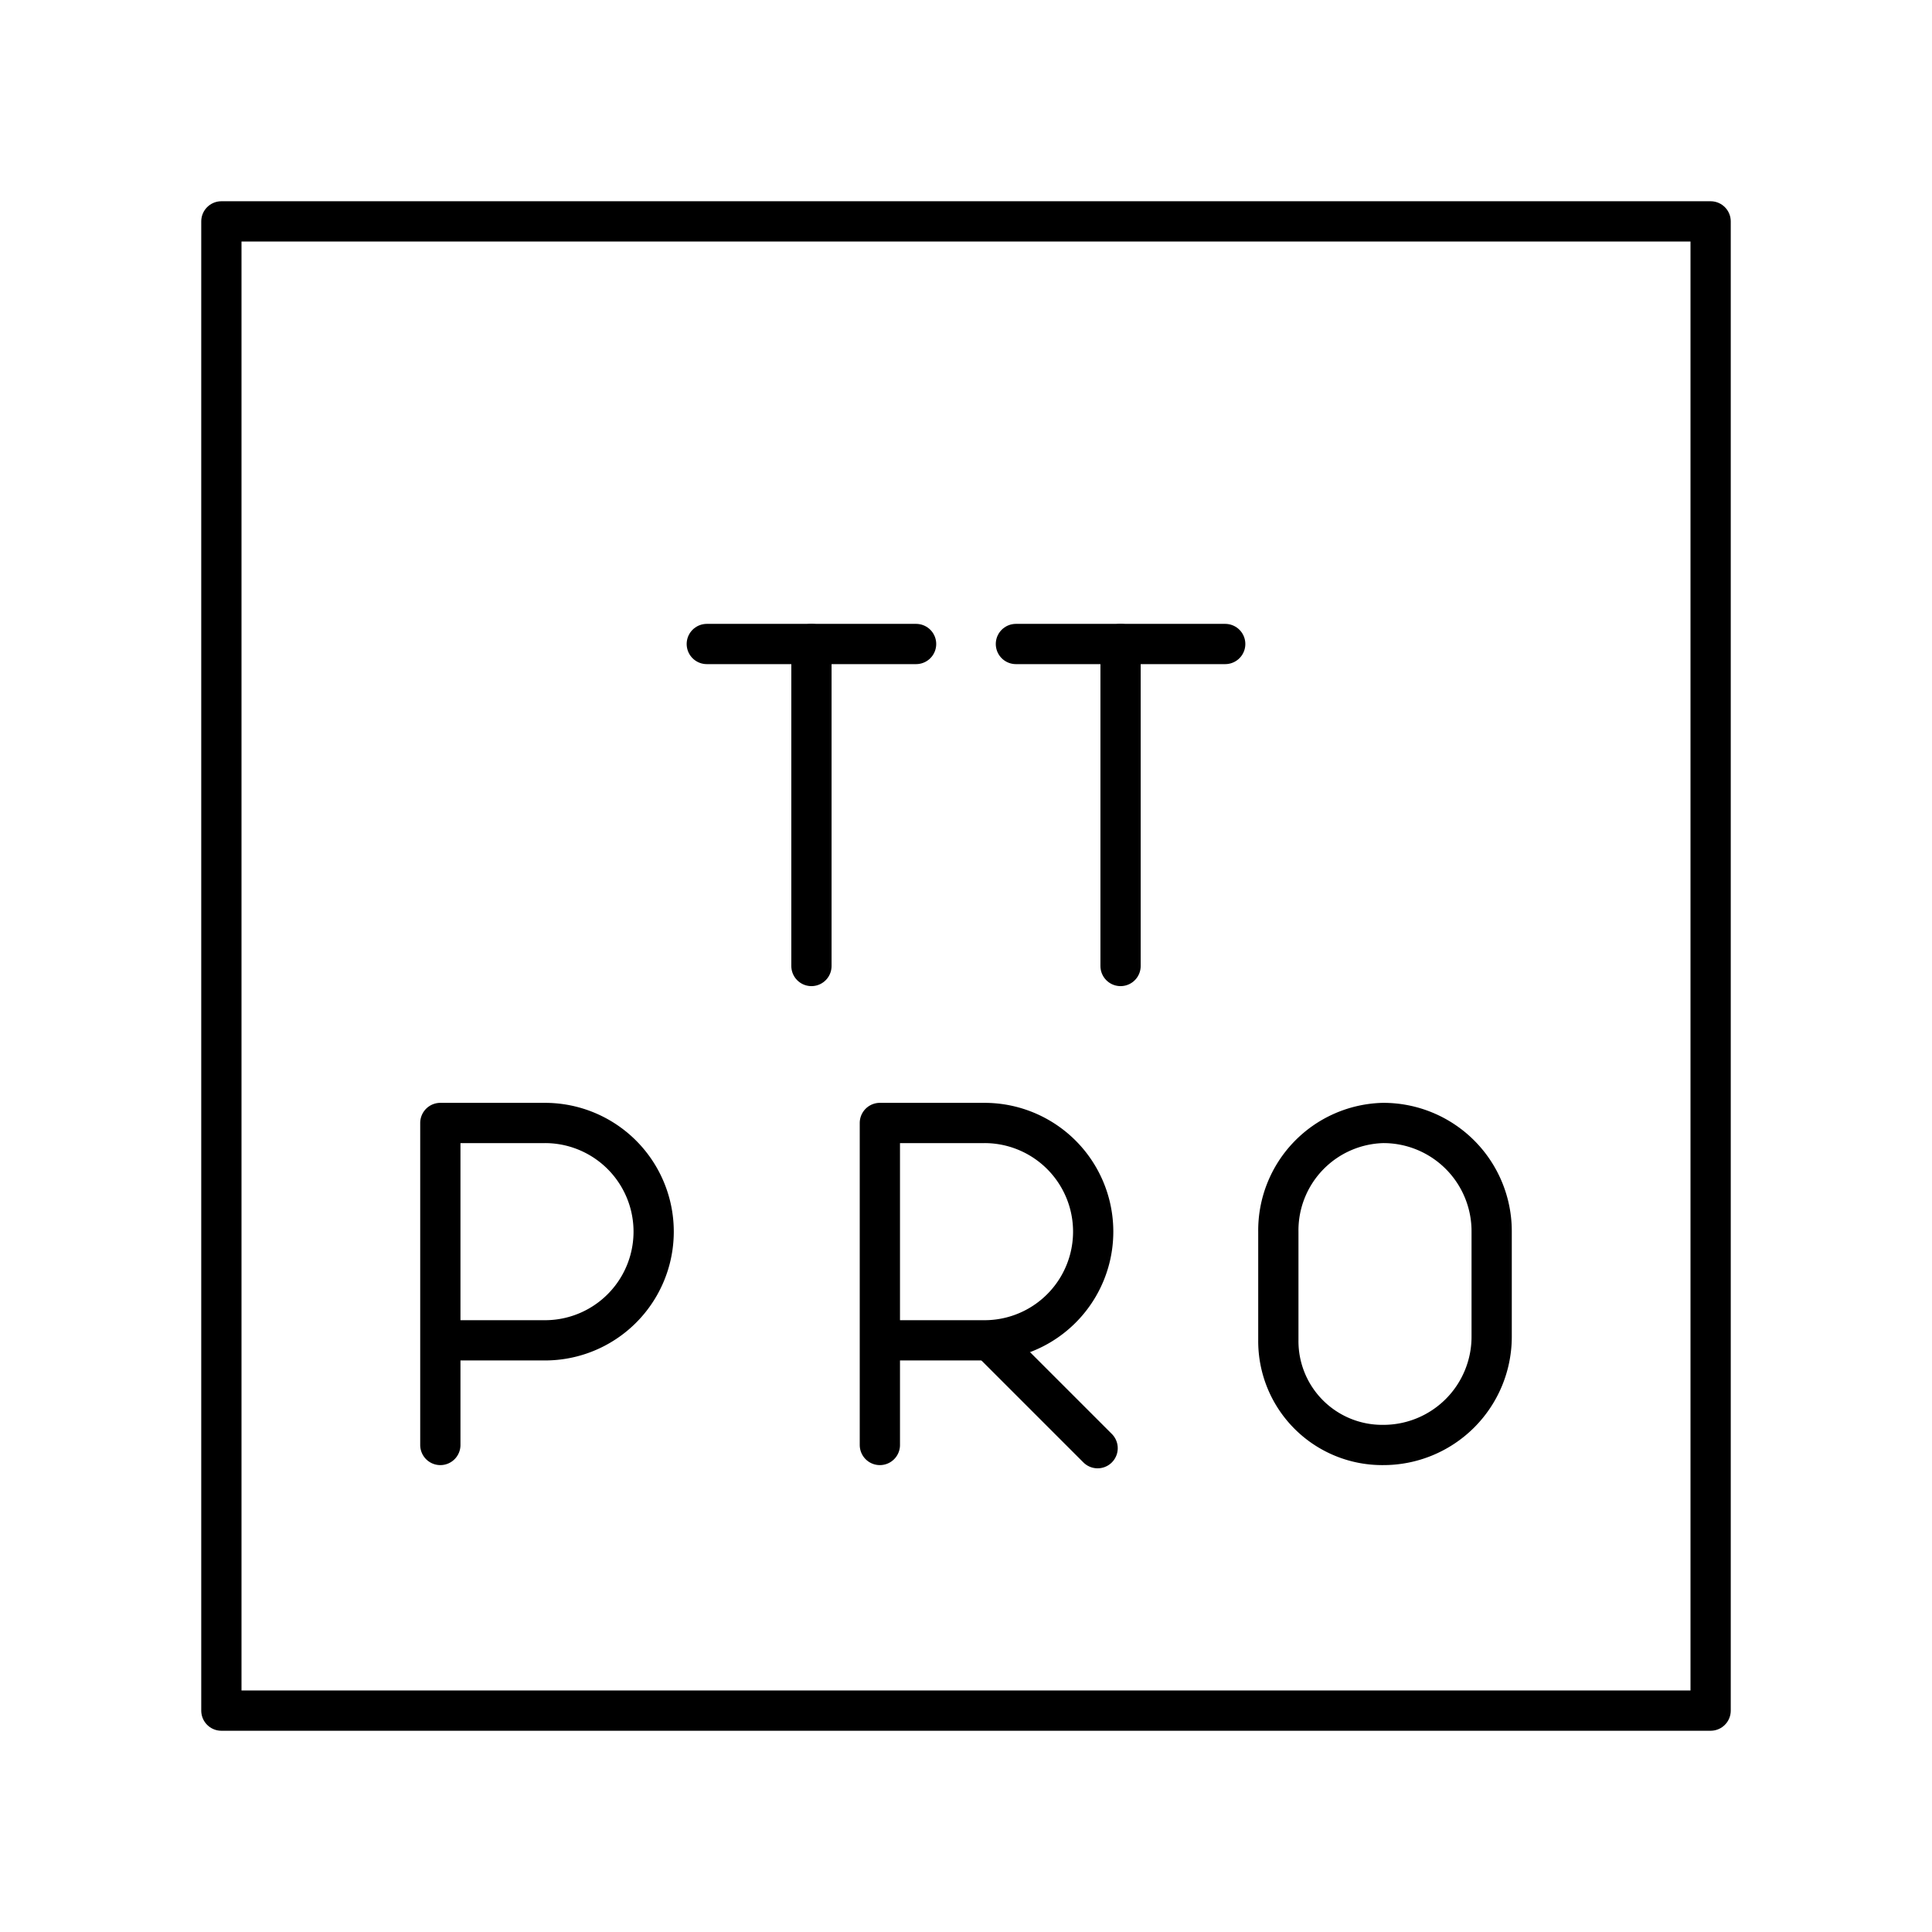 <svg xmlns="http://www.w3.org/2000/svg" viewBox="0 0 48 48">
  <defs>
    <style>
      .a, .b {
        fill: none;
      }

      .b {
        stroke: #000;
        stroke-linecap: round;
        stroke-linejoin: round;
      }
    </style>
  </defs>
  <g>
    <rect class="a" width="48" height="48"/>
    <rect class="b" x="5.5" y="5.5" width="37" height="37"/>
    <g>
      <g>
        <line class="b" x1="17.56" y1="16" x2="22.76" y2="16"/>
        <line class="b" x1="20.16" y1="24" x2="20.16" y2="16"/>
      </g>
      <g>
        <line class="b" x1="25.24" y1="16" x2="30.44" y2="16"/>
        <line class="b" x1="27.84" y1="24" x2="27.84" y2="16"/>
      </g>
    </g>
    <g>
      <path class="b" d="M10.94,35.9v-8h2.6a2.7,2.7,0,0,1,0,5.4h-2.6"/>
      <g>
        <path class="b" d="M21.86,35.9v-8h2.6a2.7,2.7,0,0,1,0,5.4h-2.6"/>
        <line class="b" x1="24.67" y1="33.38" x2="27.27" y2="35.98"/>
      </g>
      <path class="b" d="M34.36,35.9h0a2.58,2.58,0,0,1-2.6-2.6V30.6a2.67,2.67,0,0,1,2.6-2.7h0a2.69,2.69,0,0,1,2.7,2.7v2.6A2.69,2.69,0,0,1,34.36,35.9Z"/>
    </g>
  </g>
</svg>
